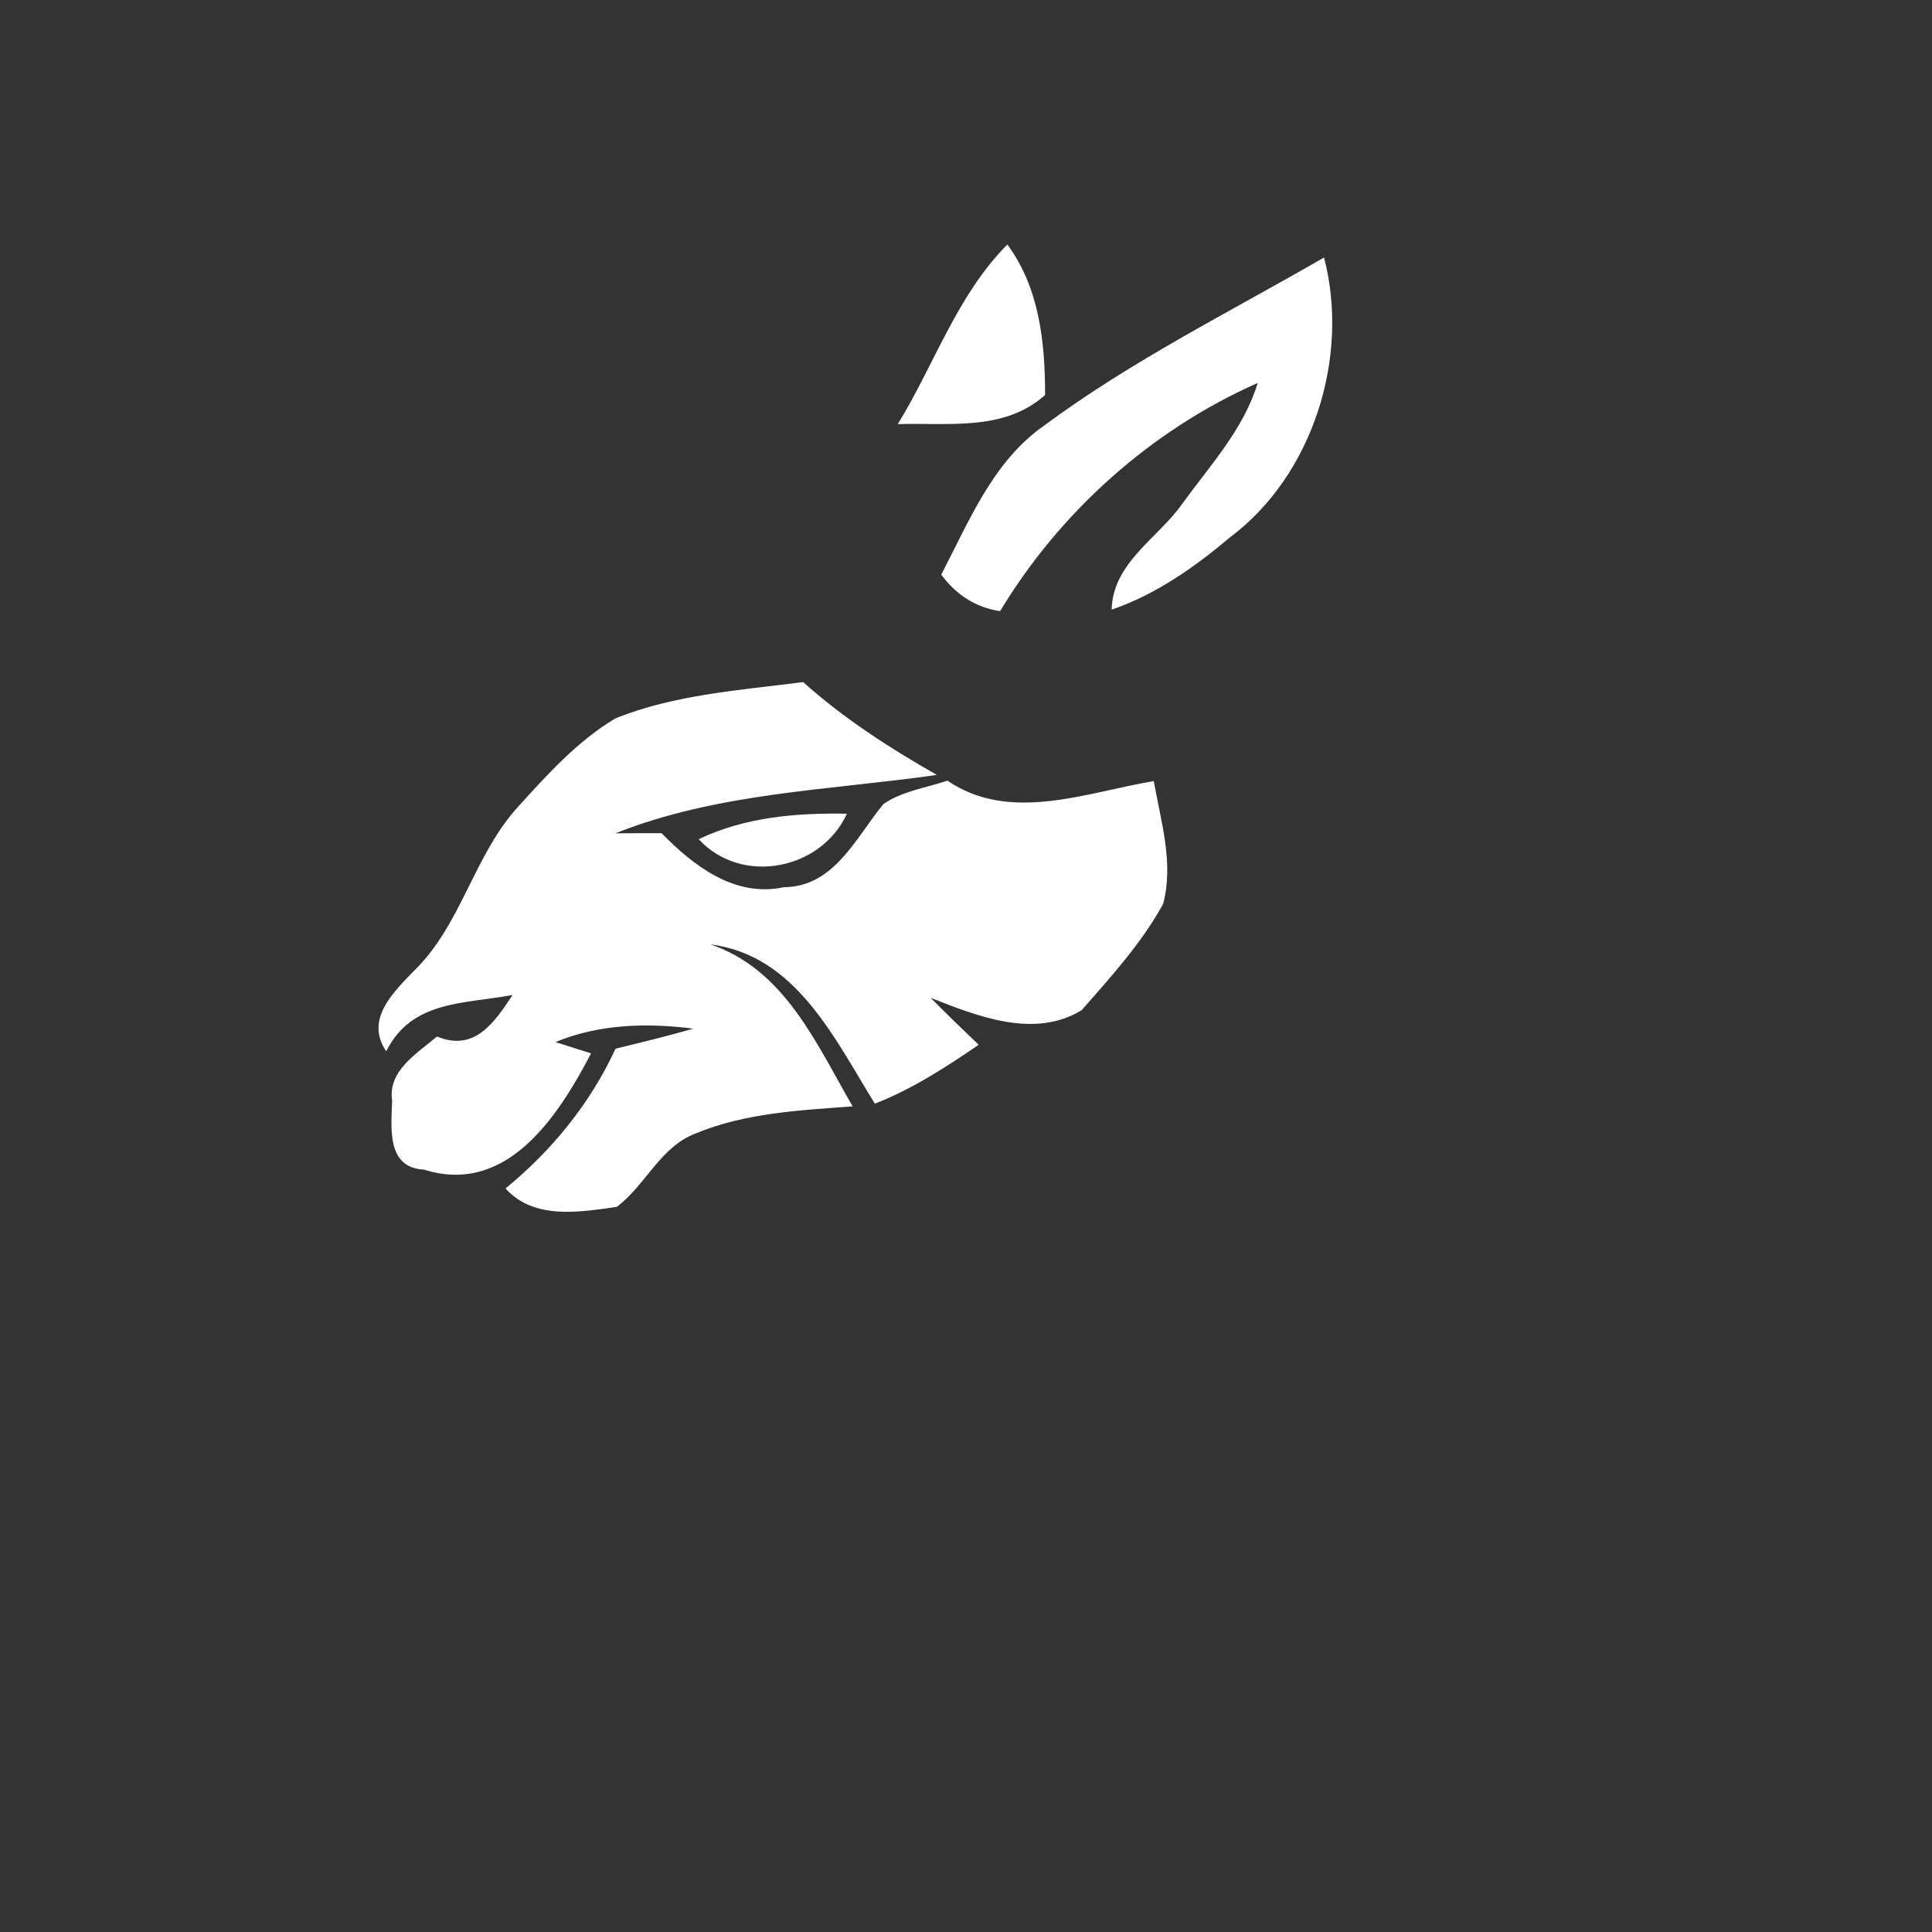 <svg width="128pt" height="128pt" viewBox="0 0 128 128" xmlns="http://www.w3.org/2000/svg">
    <rect x="0" y="0" width="128" height="128" fill="#333333" stroke="none"/>
    <g fill="#fff">
        <path d="M59.48 28.1c2.43-3.96 3.94-8.57 7.26-11.9 2.13 2.88 2.5 6.5 2.5 9.97-2.72 2.43-6.41 1.82-9.76 1.93zM69.17 28.2c5.81-4.31 12.31-7.53 18.55-11.14 1.72 6.55-.71 14.41-6.23 18.54-2.35 1.98-4.91 3.79-7.84 4.79.08-3.13 3.07-4.72 4.69-7.03 1.84-2.54 4.06-4.93 4.99-7.99-7.05 3.12-13.09 8.52-17.07 15.12-1.63-.24-2.94-1.11-3.9-2.42 1.84-3.53 3.43-7.51 6.81-9.87zM40.78 47.59c3.94-1.58 8.25-1.86 12.43-2.4 2.69 2.41 5.73 4.37 8.86 6.15-7.13 1.02-14.52 1.17-21.3 3.87 1.02-.01 2.04-.01 3.06-.01 2.11 2.16 4.86 4.28 8.1 3.58 3.34-.02 4.77-3.29 6.6-5.51 1.25-.86 2.82-1.07 4.24-1.55 4.15 2.83 9.18.78 13.67.03.47 2.66 1.34 5.45.62 8.14-1.43 2.6-3.45 4.82-5.4 7.04-3.14 1.91-6.89.4-10-.82 1.04 1.05 2.1 2.08 3.18 3.11-2.18 1.49-4.41 2.94-6.88 3.9-2.67-4.31-5.23-9.84-10.89-10.55 4.92 1.66 7.02 6.59 9.42 10.73-3.5.26-7.11.43-10.39 1.79-2.35.88-3.32 3.43-5.24 4.87-2.49.35-5.48.87-7.37-1.22 3.08-2.52 5.62-5.64 7.29-9.26 1.72-.42 3.45-.84 5.16-1.33-3.09-.39-6.24-.31-9.14.89.59.19 1.77.56 2.36.75-2.16 4.12-5.55 9.44-11.07 7.7-2.49-.12-2.17-2.75-2.11-4.57-.3-2 1.68-3.14 2.97-4.25 2.5 1.04 3.81-.94 5.01-2.75-3.16.6-6.68.33-8.37 3.73-1.45-2.11.5-3.94 1.83-5.32 3.16-3.06 3.98-7.72 6.95-10.93 1.93-2.13 3.91-4.32 6.41-5.81z"/>
        <path d="M46.29 55.6c3.06-1.47 6.48-1.75 9.82-1.69-1.71 3.74-6.98 4.77-9.82 1.69z"/>
    </g>
</svg>
